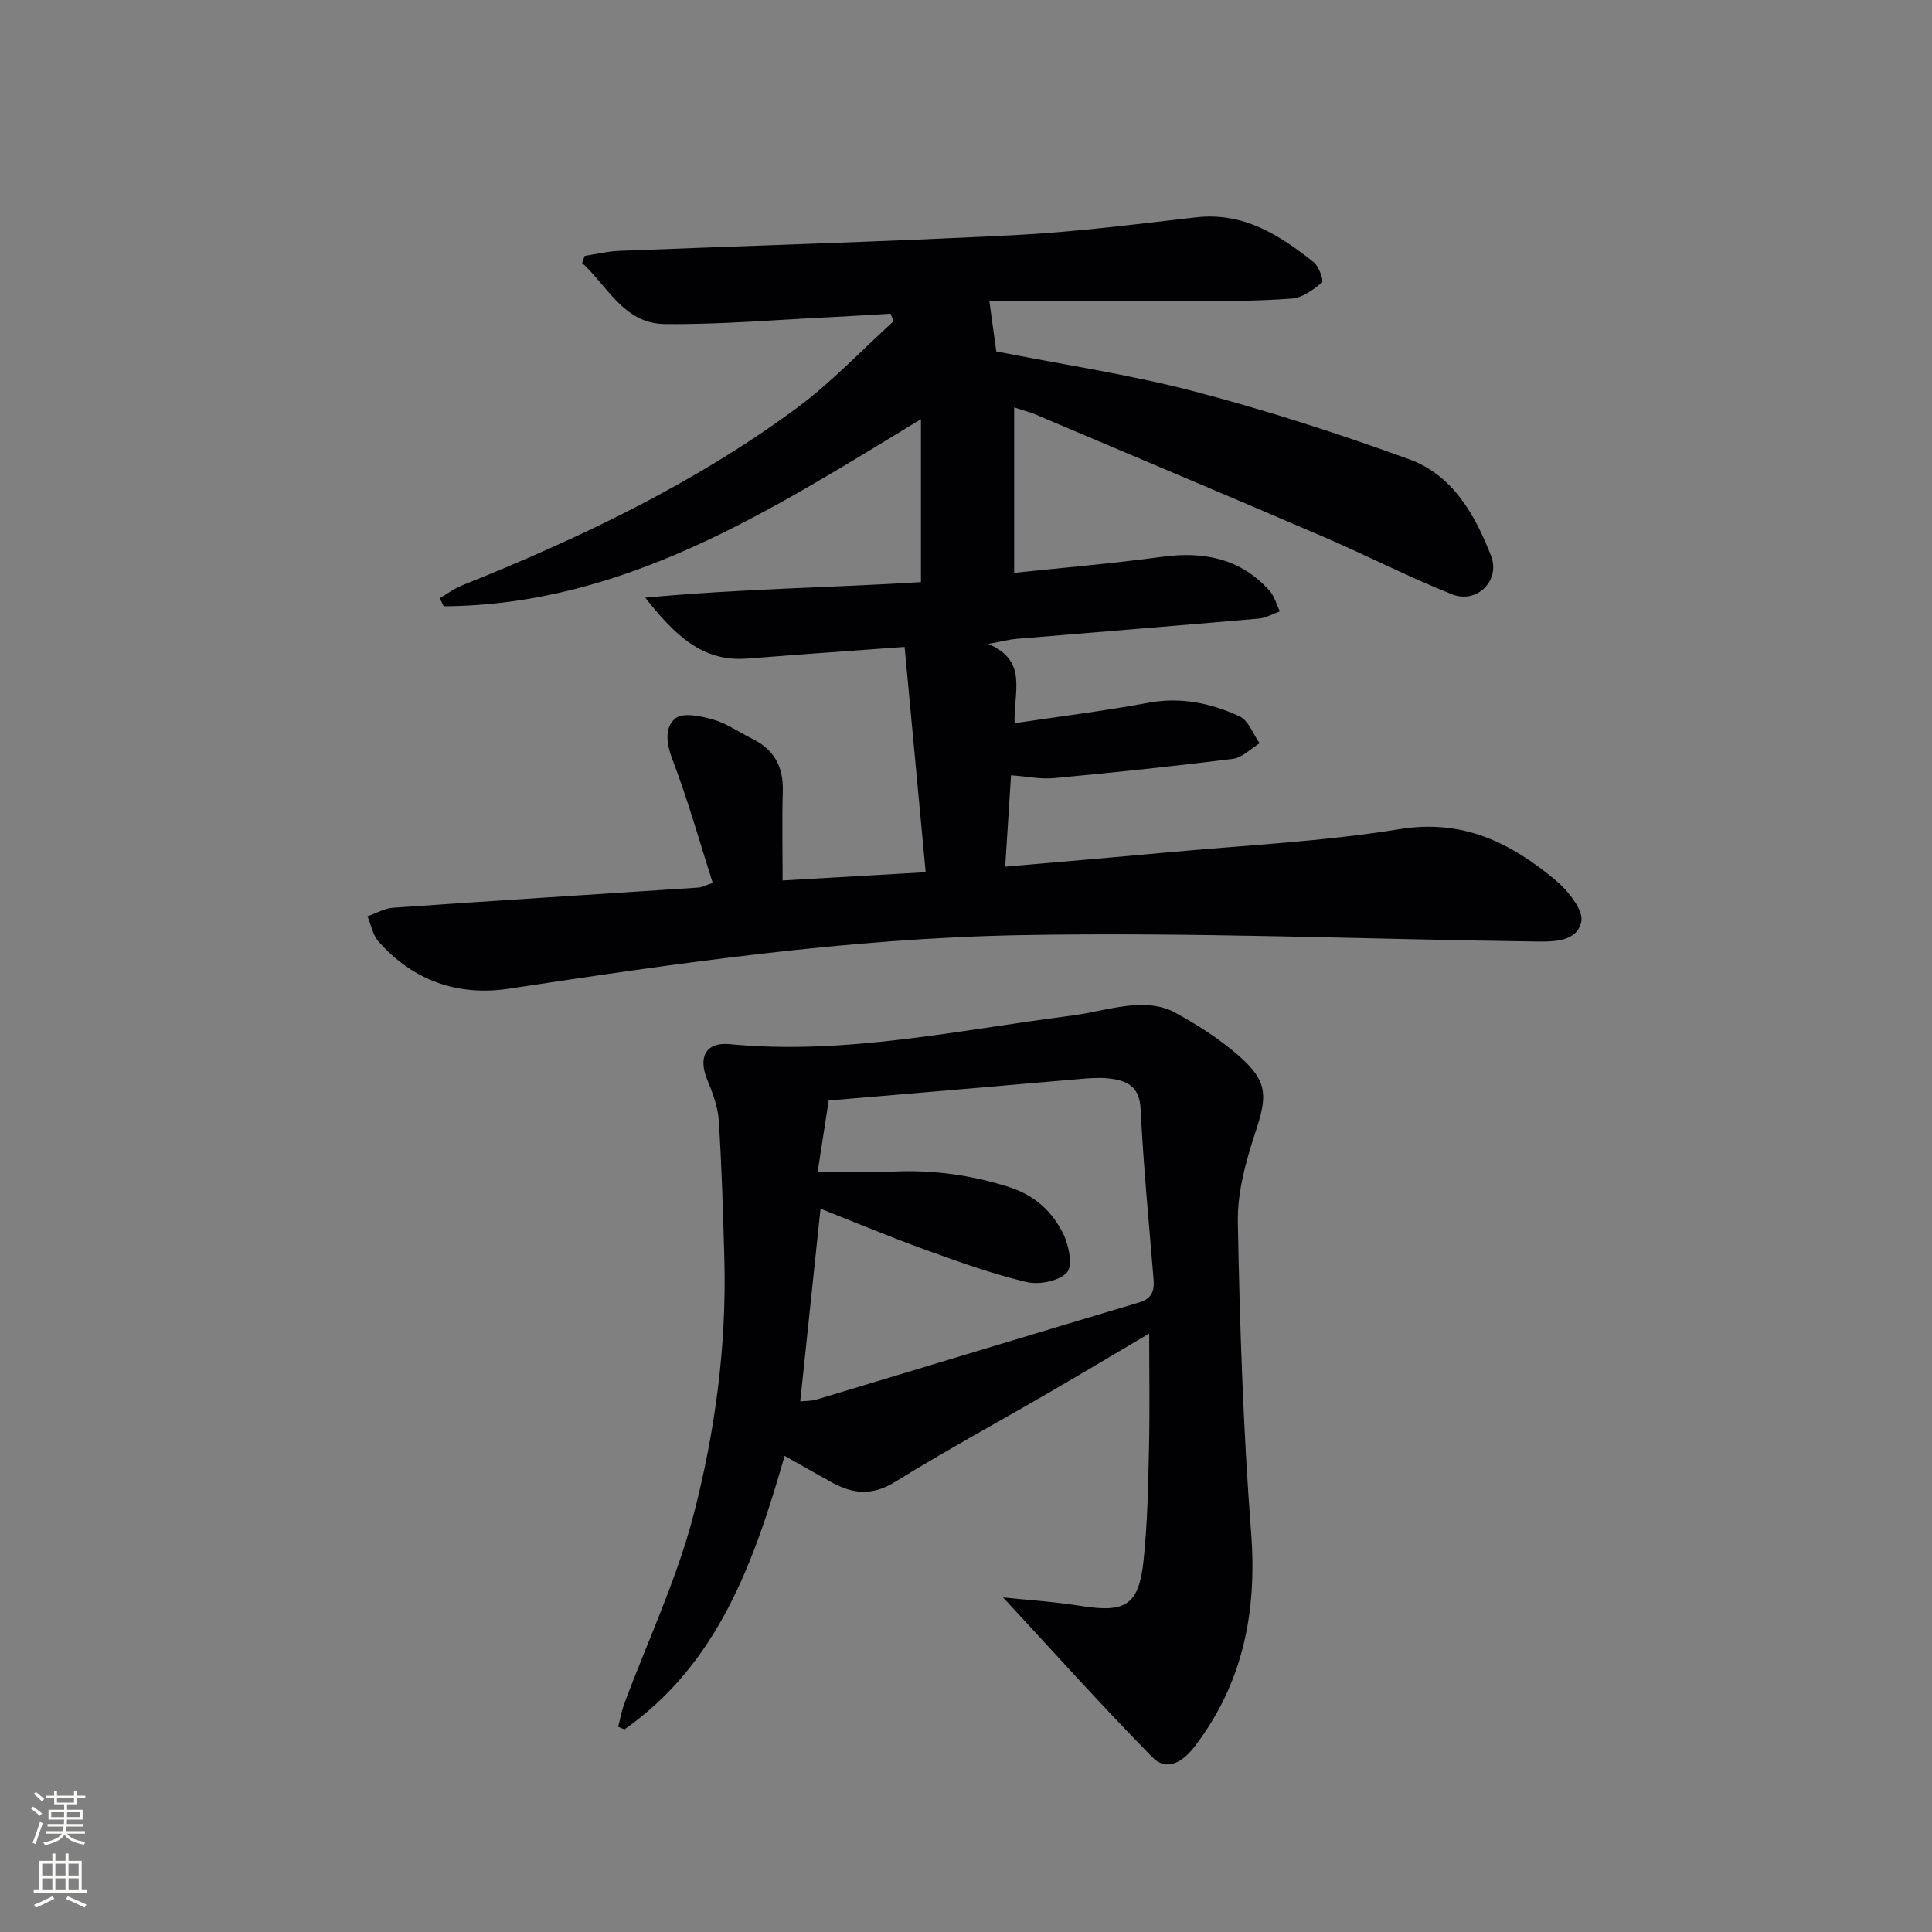 <svg enable-background="new 0 0 400 400" viewBox="0 0 400 400" xmlns="http://www.w3.org/2000/svg"><rect x="0" y="0" width="400" height="400" fill="#808080" stroke="none"/><path d="m209.97 84.36v34.24c9.91-1.05 20.31-1.92 30.63-3.32 8.65-1.17 16.24.33 22.24 7.01 1.03 1.14 1.44 2.84 2.14 4.28-1.46.52-2.89 1.37-4.38 1.5-16.72 1.46-33.46 2.8-50.19 4.2-1.46.12-2.9.52-5.78 1.05 8.26 3.55 5.2 9.82 5.43 16.41 9.51-1.42 18.66-2.55 27.71-4.23 6.73-1.25 12.97.08 18.88 2.82 1.84.85 2.78 3.65 4.14 5.56-1.82 1.11-3.55 2.97-5.48 3.22-12.33 1.56-24.7 2.84-37.07 4-2.74.26-5.57-.34-8.92-.59-.38 5.93-.77 12.09-1.2 18.92 11.55-1.01 22.57-1.93 33.59-2.95 16.05-1.48 32.22-2.24 48.1-4.82 13.13-2.13 23.04 2.87 32.3 10.62 2.55 2.13 5.83 6.24 5.27 8.61-1.03 4.37-6.25 4.08-10.22 4.03-35.28-.48-70.58-1.96-105.84-1.31-35.56.65-70.82 5.76-105.99 11.09-10.47 1.59-19.78-1.65-26.95-9.75-1.2-1.36-1.56-3.48-2.3-5.24 1.77-.61 3.51-1.65 5.32-1.77 21.07-1.47 42.15-2.79 63.23-4.18.6-.04 1.19-.38 2.93-.96-2.75-8.61-5.13-17.17-8.29-25.42-1.29-3.35-1.76-6.74.55-8.64 1.55-1.27 5.3-.5 7.82.23 2.83.81 5.36 2.63 8.05 3.95 4.54 2.22 6.53 5.79 6.38 10.86-.18 5.98-.04 11.96-.04 18.51 9.64-.56 18.99-1.1 29.62-1.71-1.45-15.55-2.88-30.79-4.36-46.64-7.48.54-13.88.99-20.29 1.47-4.14.31-8.29.65-12.43.95-9.08.65-14.71-4.68-20.98-12.62 20.02-1.87 38.89-2.08 57.08-3.22 0-11.33 0-22.34 0-33.73-31.35 19.05-61.41 38.48-98.8 38.73-.28-.55-.56-1.11-.83-1.66 1.5-.88 2.93-1.98 4.53-2.62 24.47-9.81 48.2-21.09 69.47-36.82 7.16-5.3 13.35-11.91 19.98-17.92-.21-.52-.42-1.04-.63-1.55-4 .23-8 .5-12.01.69-11.59.55-23.18 1.58-34.76 1.45-8.46-.09-11.82-7.86-17.1-12.64.17-.49.35-.98.52-1.47 2.36-.36 4.71-.94 7.08-1.04 27.27-1.09 54.55-1.87 81.8-3.25 12.59-.64 25.15-2.26 37.69-3.69 9.84-1.13 17.3 3.65 24.42 9.32 1.08.86 2.06 3.87 1.68 4.17-1.81 1.48-4.03 3.16-6.21 3.32-6.97.53-13.98.52-20.98.55-13.63.06-27.25.02-41.68.02.6 4.33.99 7.18 1.43 10.38 13.75 2.72 27.57 4.76 41 8.28 15.04 3.94 29.9 8.74 44.51 14.06 8.99 3.27 13.63 11.47 16.93 20 1.97 5.08-2.93 9.99-8.06 7.95-8.93-3.54-17.5-7.98-26.34-11.78-20.14-8.66-40.35-17.16-60.53-25.71-.79-.28-1.59-.47-3.81-1.2z" fill="#010103"/><path d="m207.67 330.73c4.6.49 10.39.85 16.1 1.76 9.23 1.47 12.01-.12 12.99-9.39.83-7.76.95-15.6 1.13-23.41.18-7.76.04-15.52.04-23.6-7.07 4.17-14.1 8.38-21.19 12.49-10.5 6.09-21.18 11.89-31.5 18.27-4.66 2.88-8.7 2.45-13.05.05-3.04-1.67-6.05-3.4-9.74-5.48-6.34 22.05-13.78 43.01-33.15 56.63-.44-.18-.88-.36-1.32-.54.42-1.6.7-3.25 1.28-4.79 4.85-13.05 10.89-25.78 14.36-39.19 4.44-17.17 6.83-34.89 6.35-52.79-.26-9.6-.54-19.21-1.16-28.79-.19-2.89-1.32-5.8-2.43-8.54-1.88-4.64-.15-7.7 4.68-7.23 23.89 2.3 47.15-2.89 70.59-5.88 4.44-.57 8.8-1.86 13.24-2.19 2.7-.2 5.83.16 8.15 1.41 4.64 2.5 9.19 5.4 13.17 8.83 6.33 5.47 6.26 8.39 3.66 16.23-1.96 5.93-3.7 12.32-3.59 18.47.4 21.44 1.11 42.91 2.75 64.29 1.25 16.33-1.64 31.05-11.62 44.17-2.36 3.1-5.74 5.45-8.82 2.31-10.65-10.84-20.82-22.2-30.92-33.09zm-38.38-88.14c5.69 0 10.84.18 15.96-.04 8.06-.34 15.81.73 23.55 3.18 5.4 1.71 9.03 5.05 11.33 9.71 1.17 2.37 2.02 6.67.76 8.02-1.66 1.79-5.76 2.59-8.37 1.97-7.08-1.68-13.99-4.17-20.85-6.65-7.44-2.7-14.75-5.75-21.79-8.53-1.41 13.44-2.79 26.55-4.2 39.9 1.19-.13 2.36-.08 3.42-.4 22.25-6.69 44.47-13.45 66.74-20.09 2.67-.8 3.19-2.39 2.99-4.81-.96-11.76-2.1-23.51-2.68-35.28-.24-4.79-2.96-5.9-6.66-6.3-1.97-.21-3.99-.04-5.98.13-6.79.55-13.57 1.18-20.36 1.76-10.57.91-21.14 1.8-31.58 2.69-.73 4.72-1.43 9.27-2.28 14.74z" fill="#010103"/><g fill="#fbfcfa"><path d="m6.44 374.46.42-.45c.65.47 1.27.95 1.85 1.44l-.45.49c-.65-.56-1.25-1.06-1.82-1.48m.93 7.33-.63-.26c.55-1.36 1.05-2.8 1.53-4.33.19.1.38.19.59.27-.47 1.29-.96 2.73-1.49 4.32m-.38-10.38.44-.42c.43.34 1.01.82 1.74 1.44l-.49.49c-.53-.51-1.09-1.01-1.69-1.51m2.5.35h1.72v-1.04h.59v1.04h3.52v-1.04h.59v1.04h1.75v.53h-1.75v1.42h-2.03v.97h3.22v2.03h-3.24c0 .35-.01.66-.03.93h3.32v.53h-3.37c-.03.27-.08.58-.15.94h3.96v.53h-3.71c.67.92 1.93 1.48 3.79 1.68-.13.24-.23.44-.29.59-2.13-.38-3.48-1.08-4.04-2.12-.43.97-1.77 1.72-4.03 2.23-.09-.19-.2-.37-.33-.55 2.1-.42 3.37-1.03 3.81-1.83h-3.36v-.53h3.58c.08-.29.13-.61.16-.94h-3.33v-.53h3.39c.02-.27.04-.58.04-.93h-3.23v-2.03h3.25v-.97h-2.07v-1.42h-1.73zm1.12 3.44v1h2.65c.01-.3.02-.44.01-.4v-.25-.35zm1.19-2h3.52v-.91h-3.52zm4.71 2h-2.63v.59c0 .15-.01.28-.01.4h2.64z"/><path d="m13.56 383.74h.63v1.52h2.72v6.07h1.13v.6h-11.06v-.6h1.13v-6.07h2.73v-1.52h.63v1.52h2.1v-1.52zm-2.69 8.83.38.56c-1.24.63-2.53 1.25-3.85 1.85-.1-.21-.21-.42-.34-.63 1.37-.55 2.63-1.15 3.81-1.78m-2.13-4.27h2.1v-2.45h-2.1zm0 3.04h2.1v-2.46h-2.1zm2.72-3.04h2.1v-2.45h-2.1zm0 3.04h2.1v-2.46h-2.1zm6.07 3.6c-1.41-.71-2.7-1.3-3.86-1.78l.35-.56c1.45.62 2.75 1.19 3.88 1.72zm-1.25-9.09h-2.1v2.45h2.1zm-2.09 5.49h2.1v-2.46h-2.1z"/></g></svg>